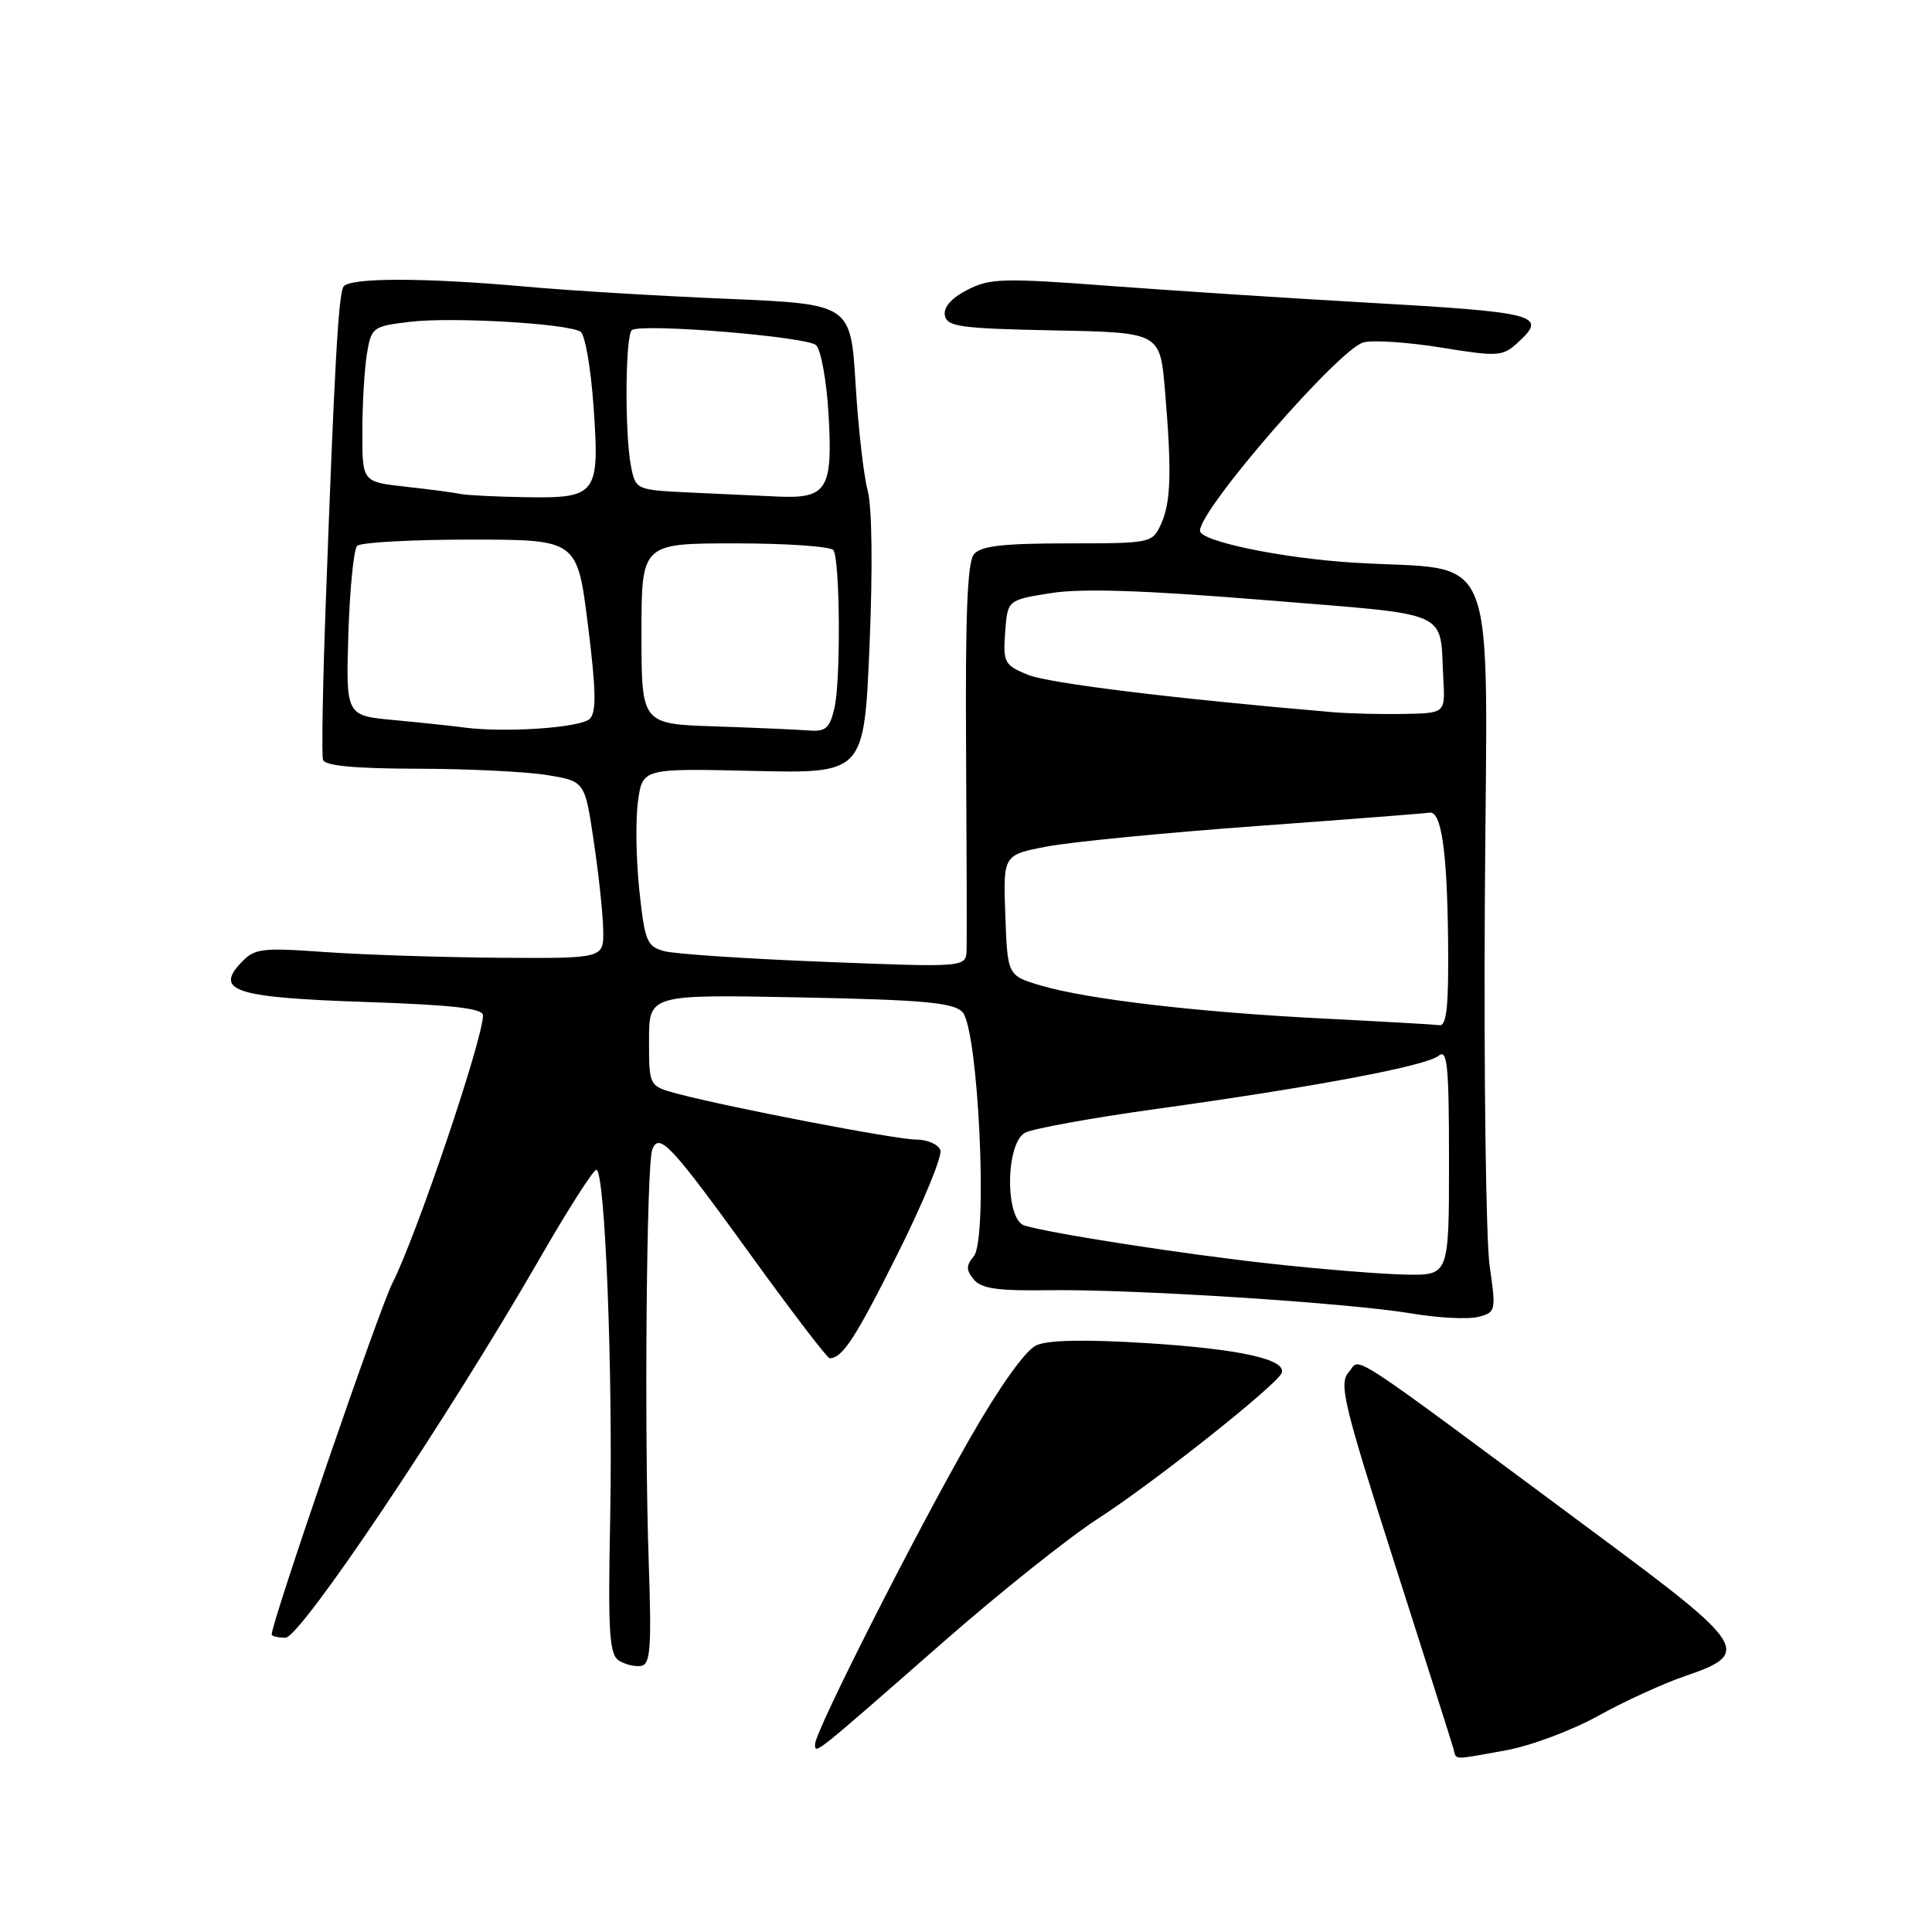 <?xml version="1.0" encoding="UTF-8" standalone="no"?>
<!DOCTYPE svg PUBLIC "-//W3C//DTD SVG 1.1//EN" "http://www.w3.org/Graphics/SVG/1.1/DTD/svg11.dtd" >
<svg xmlns="http://www.w3.org/2000/svg" xmlns:xlink="http://www.w3.org/1999/xlink" version="1.1" viewBox="0 0 256 256">
 <g >
 <path fill="currentColor"
d=" M 199.57 231.92 C 202.83 231.33 208.34 229.27 211.80 227.34 C 215.27 225.42 220.45 223.05 223.30 222.08 C 232.12 219.09 231.48 218.06 211.80 203.47 C 177.34 177.90 180.39 179.90 178.72 181.81 C 177.38 183.33 178.00 185.91 184.74 207.00 C 188.88 219.93 192.41 231.06 192.60 231.75 C 193.01 233.25 192.34 233.23 199.57 231.92 Z  M 124.94 217.62 C 132.40 211.08 141.65 203.70 145.50 201.22 C 152.86 196.48 169.27 183.46 169.83 181.92 C 170.49 180.13 164.28 178.75 152.08 177.98 C 143.78 177.46 138.88 177.55 137.32 178.26 C 135.89 178.91 132.48 183.68 128.62 190.42 C 121.32 203.14 108.00 229.42 108.00 231.11 C 108.00 232.49 107.66 232.76 124.94 217.62 Z  M 85.96 206.99 C 85.36 189.52 85.66 154.32 86.43 152.32 C 87.33 149.97 88.90 151.66 99.75 166.67 C 105.05 174.00 109.64 179.99 109.94 179.98 C 111.64 179.94 113.34 177.33 118.94 166.14 C 122.34 159.34 124.89 153.15 124.60 152.39 C 124.30 151.62 122.87 151.00 121.41 151.00 C 118.74 151.00 96.74 146.77 89.75 144.92 C 86.00 143.92 86.00 143.92 86.00 137.84 C 86.00 131.77 86.00 131.77 105.99 132.16 C 122.23 132.48 126.27 132.84 127.51 134.08 C 129.63 136.21 130.95 164.15 129.03 166.46 C 128.00 167.71 128.00 168.29 129.04 169.55 C 130.03 170.75 132.26 171.06 138.91 170.96 C 149.82 170.79 178.50 172.62 186.96 174.03 C 190.51 174.63 194.51 174.84 195.84 174.50 C 198.21 173.91 198.25 173.74 197.38 167.70 C 196.90 164.29 196.61 142.51 196.75 119.29 C 197.04 70.92 198.94 75.78 179.29 74.55 C 169.81 73.96 159.00 71.71 159.00 70.33 C 159.00 67.44 177.48 46.17 180.69 45.36 C 181.99 45.04 186.63 45.35 191.00 46.06 C 198.36 47.26 199.10 47.22 200.98 45.52 C 205.19 41.71 204.00 41.39 180.47 40.06 C 170.59 39.50 155.51 38.52 146.98 37.88 C 132.90 36.82 131.15 36.87 128.16 38.42 C 126.06 39.50 124.99 40.72 125.20 41.81 C 125.48 43.29 127.31 43.53 139.62 43.78 C 153.71 44.05 153.71 44.05 154.36 51.68 C 155.28 62.56 155.16 66.55 153.84 69.45 C 152.70 71.96 152.51 72.00 141.46 72.00 C 132.92 72.00 129.96 72.34 129.05 73.44 C 128.18 74.48 127.90 81.61 128.01 99.19 C 128.09 112.56 128.12 124.55 128.08 125.84 C 128.00 128.19 128.00 128.19 109.30 127.45 C 99.01 127.05 89.45 126.41 88.05 126.04 C 85.71 125.42 85.44 124.75 84.71 117.93 C 84.28 113.84 84.20 108.54 84.54 106.15 C 85.15 101.81 85.15 101.81 99.83 102.15 C 114.50 102.49 114.50 102.49 115.22 85.49 C 115.65 75.31 115.55 67.10 114.97 65.00 C 114.45 63.08 113.72 56.73 113.37 50.89 C 112.72 40.29 112.72 40.29 96.26 39.59 C 87.21 39.21 75.24 38.49 69.66 37.98 C 56.20 36.77 46.26 36.77 45.51 37.99 C 44.85 39.05 44.32 48.42 43.18 79.50 C 42.77 90.50 42.60 100.02 42.80 100.67 C 43.04 101.47 46.94 101.84 55.32 101.86 C 62.02 101.87 69.75 102.25 72.50 102.70 C 77.50 103.52 77.50 103.52 78.68 111.51 C 79.34 115.90 79.90 121.19 79.93 123.25 C 80.00 127.00 80.00 127.00 66.25 126.91 C 58.69 126.85 48.31 126.52 43.19 126.16 C 34.57 125.55 33.73 125.65 31.91 127.60 C 28.42 131.31 31.23 132.19 48.50 132.77 C 59.91 133.15 64.00 133.62 64.00 134.53 C 64.00 137.69 55.17 163.79 51.99 170.03 C 50.25 173.43 36.00 214.92 36.00 216.57 C 36.00 216.81 36.82 217.00 37.83 217.00 C 39.83 217.00 59.31 187.95 71.52 166.75 C 75.24 160.29 78.62 155.00 79.02 155.00 C 80.17 155.00 81.23 181.82 80.85 201.37 C 80.55 216.27 80.74 219.22 82.00 220.03 C 82.83 220.56 84.16 220.88 84.96 220.74 C 86.19 220.53 86.35 218.30 85.96 206.99 Z  M 168.50 167.46 C 156.97 166.20 139.40 163.48 135.75 162.39 C 133.16 161.61 133.22 151.49 135.83 150.09 C 136.84 149.55 144.60 148.14 153.08 146.96 C 174.26 144.02 189.01 141.24 190.63 139.89 C 191.78 138.94 192.00 141.21 192.00 153.88 C 192.00 169.00 192.00 169.00 186.25 168.89 C 183.09 168.83 175.10 168.19 168.50 167.46 Z  M 175.50 134.97 C 158.87 134.14 144.14 132.42 137.97 130.60 C 133.50 129.28 133.50 129.28 133.21 121.28 C 132.92 113.28 132.92 113.28 138.71 112.17 C 141.90 111.56 154.39 110.34 166.47 109.46 C 178.55 108.58 188.87 107.78 189.41 107.68 C 190.98 107.39 191.76 112.72 191.88 124.75 C 191.97 133.22 191.69 135.96 190.75 135.84 C 190.06 135.75 183.20 135.36 175.50 134.97 Z  M 61.50 96.40 C 59.85 96.18 55.65 95.73 52.16 95.41 C 45.83 94.82 45.83 94.82 46.16 83.99 C 46.35 78.04 46.87 72.79 47.33 72.33 C 47.79 71.87 54.54 71.50 62.33 71.50 C 76.49 71.50 76.49 71.50 77.90 82.79 C 78.98 91.36 79.04 94.36 78.16 95.24 C 76.97 96.43 66.93 97.12 61.50 96.40 Z  M 94.75 96.25 C 85.00 95.93 85.00 95.93 85.00 83.96 C 85.00 72.00 85.00 72.00 97.44 72.00 C 104.28 72.00 110.14 72.41 110.44 72.91 C 111.31 74.31 111.41 90.09 110.58 93.75 C 109.95 96.50 109.43 96.97 107.17 96.79 C 105.70 96.68 100.11 96.43 94.75 96.25 Z  M 176.50 94.36 C 155.31 92.55 138.92 90.53 136.19 89.41 C 133.09 88.14 132.90 87.79 133.19 83.78 C 133.50 79.50 133.50 79.50 139.26 78.59 C 143.34 77.94 151.58 78.21 167.53 79.51 C 192.81 81.58 190.73 80.66 191.25 90.00 C 191.50 94.50 191.50 94.50 186.00 94.60 C 182.97 94.66 178.70 94.55 176.50 94.36 Z  M 61.00 65.45 C 60.17 65.27 56.91 64.84 53.75 64.49 C 48.00 63.86 48.00 63.86 48.01 57.18 C 48.02 53.51 48.29 48.87 48.62 46.88 C 49.20 43.36 49.38 43.23 54.36 42.64 C 59.92 41.98 75.16 42.86 76.92 43.95 C 77.51 44.31 78.29 48.74 78.64 53.78 C 79.48 65.55 79.11 66.04 69.63 65.88 C 65.71 65.82 61.83 65.62 61.00 65.45 Z  M 91.37 65.26 C 84.30 64.92 84.23 64.89 83.62 61.83 C 82.75 57.50 82.85 44.20 83.75 43.72 C 85.41 42.83 107.03 44.63 108.14 45.74 C 108.79 46.39 109.54 50.54 109.79 54.96 C 110.36 64.82 109.59 66.08 103.13 65.80 C 100.58 65.69 95.29 65.45 91.37 65.26 Z "/>
</g>
</svg>
